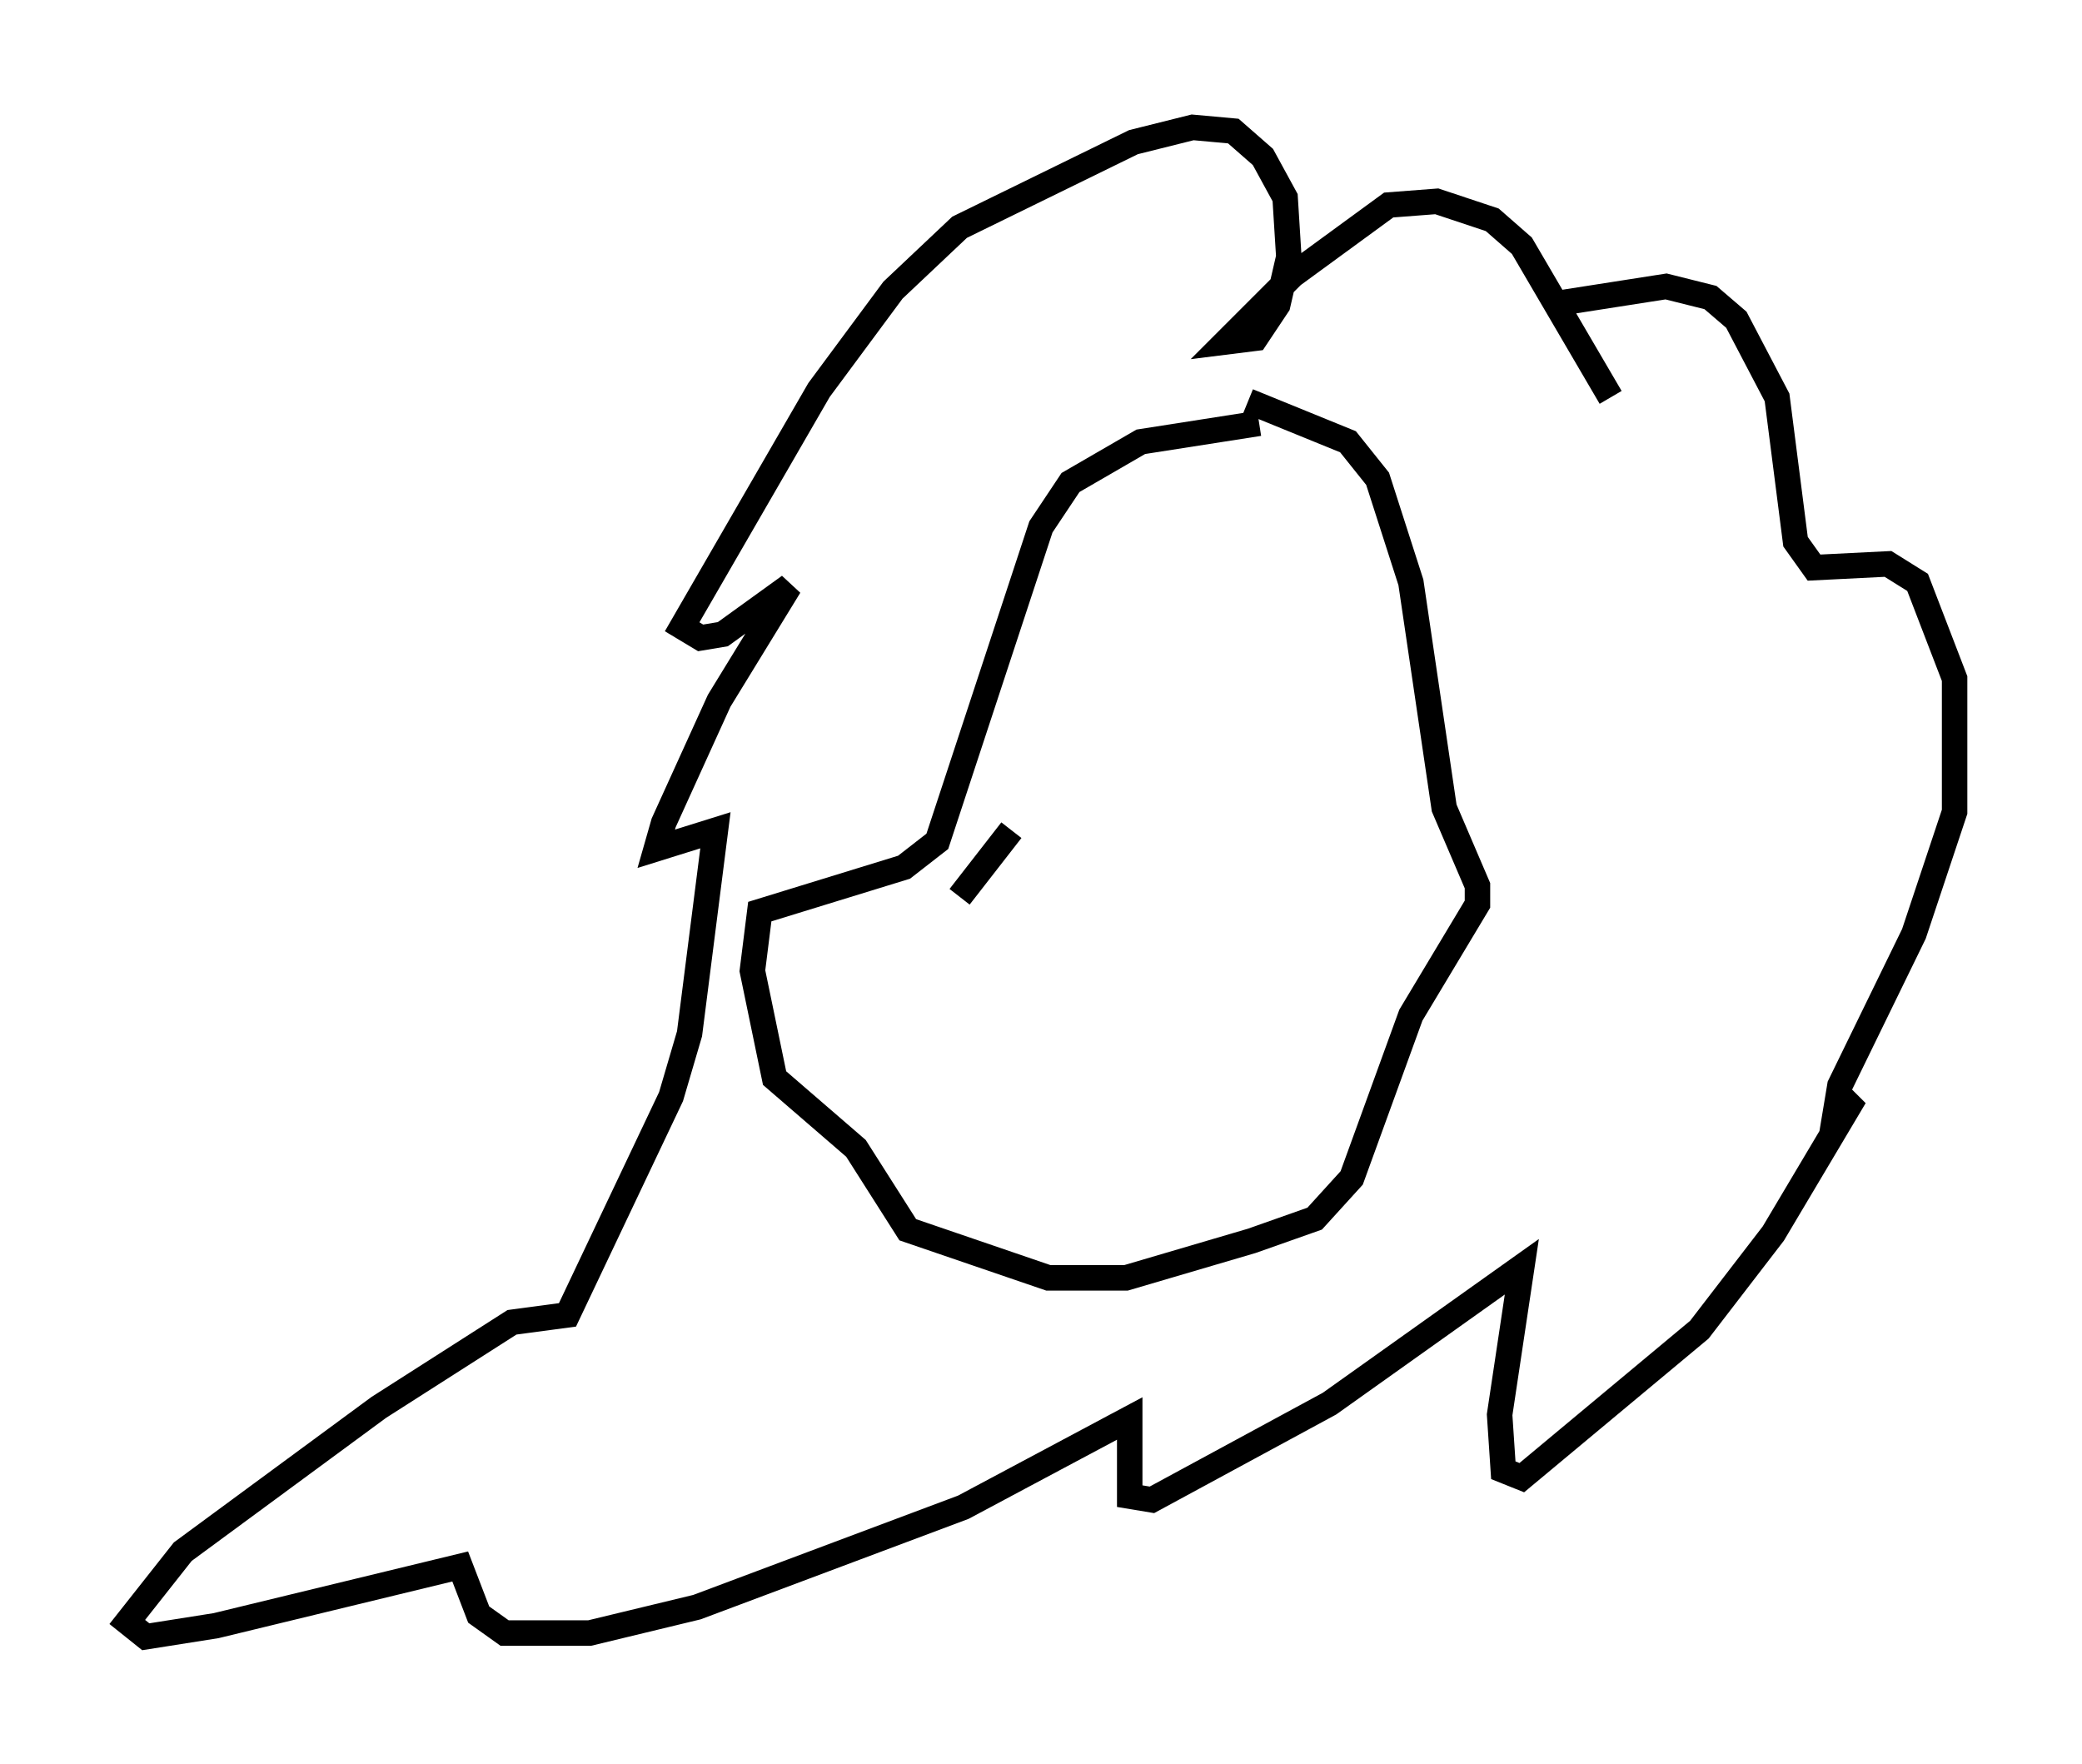 <?xml version="1.0" encoding="utf-8" ?>
<svg baseProfile="full" height="69.262" version="1.1" width="81.754" xmlns="http://www.w3.org/2000/svg" xmlns:ev="http://www.w3.org/2001/xml-events" xmlns:xlink="http://www.w3.org/1999/xlink"><defs /><rect fill="white" height="69.262" width="81.754" x="0" y="0" /><path d="M64.843, 16.039 m-1.598, -0.436 l-3.486, -5.955 -1.162, -1.017 l-2.179, -0.726 -1.888, 0.145 l-3.777, 2.76 -2.615, 2.615 l1.162, -0.145 0.872, -1.307 l0.436, -1.888 -0.145, -2.324 l-0.872, -1.598 -1.162, -1.017 l-1.598, -0.145 -2.324, 0.581 l-6.827, 3.341 -2.615, 2.469 l-2.905, 3.922 -5.374, 9.296 l0.726, 0.436 0.872, -0.145 l2.615, -1.888 -2.76, 4.503 l-2.179, 4.793 -0.291, 1.017 l2.324, -0.726 -1.017, 7.989 l-0.726, 2.469 -4.067, 8.57 l-2.179, 0.291 -5.229, 3.341 l-7.698, 5.665 -2.179, 2.76 l0.726, 0.581 2.76, -0.436 l9.587, -2.324 0.726, 1.888 l1.017, 0.726 3.341, 0.0 l4.212, -1.017 10.458, -3.922 l6.536, -3.486 0.0, 3.05 l0.872, 0.145 6.972, -3.777 l7.553, -5.374 -0.872, 5.81 l0.145, 2.179 0.726, 0.291 l6.972, -5.81 2.905, -3.777 l3.196, -5.374 -0.726, 0.436 l0.145, -0.872 2.905, -5.955 l1.598, -4.793 0.0, -5.229 l-1.453, -3.777 -1.162, -0.726 l-2.905, 0.145 -0.726, -1.017 l-0.726, -5.665 -1.598, -3.05 l-1.017, -0.872 -1.743, -0.436 l-4.648, 0.726 m-11.33, 4.648 l-4.648, 0.726 -2.76, 1.598 l-1.162, 1.743 -4.067, 12.346 l-1.307, 1.017 -5.665, 1.743 l-0.291, 2.324 0.872, 4.212 l3.196, 2.76 2.034, 3.196 l5.52, 1.888 3.05, 0.0 l4.939, -1.453 2.469, -0.872 l1.453, -1.598 2.324, -6.391 l2.615, -4.358 0.0, -0.726 l-1.307, -3.05 -1.307, -8.86 l-1.307, -4.067 -1.162, -1.453 l-3.922, -1.598 m-9.296, 16.849 l-2.034, 2.615 " fill="none" stroke="black" stroke-width="1" /></svg>